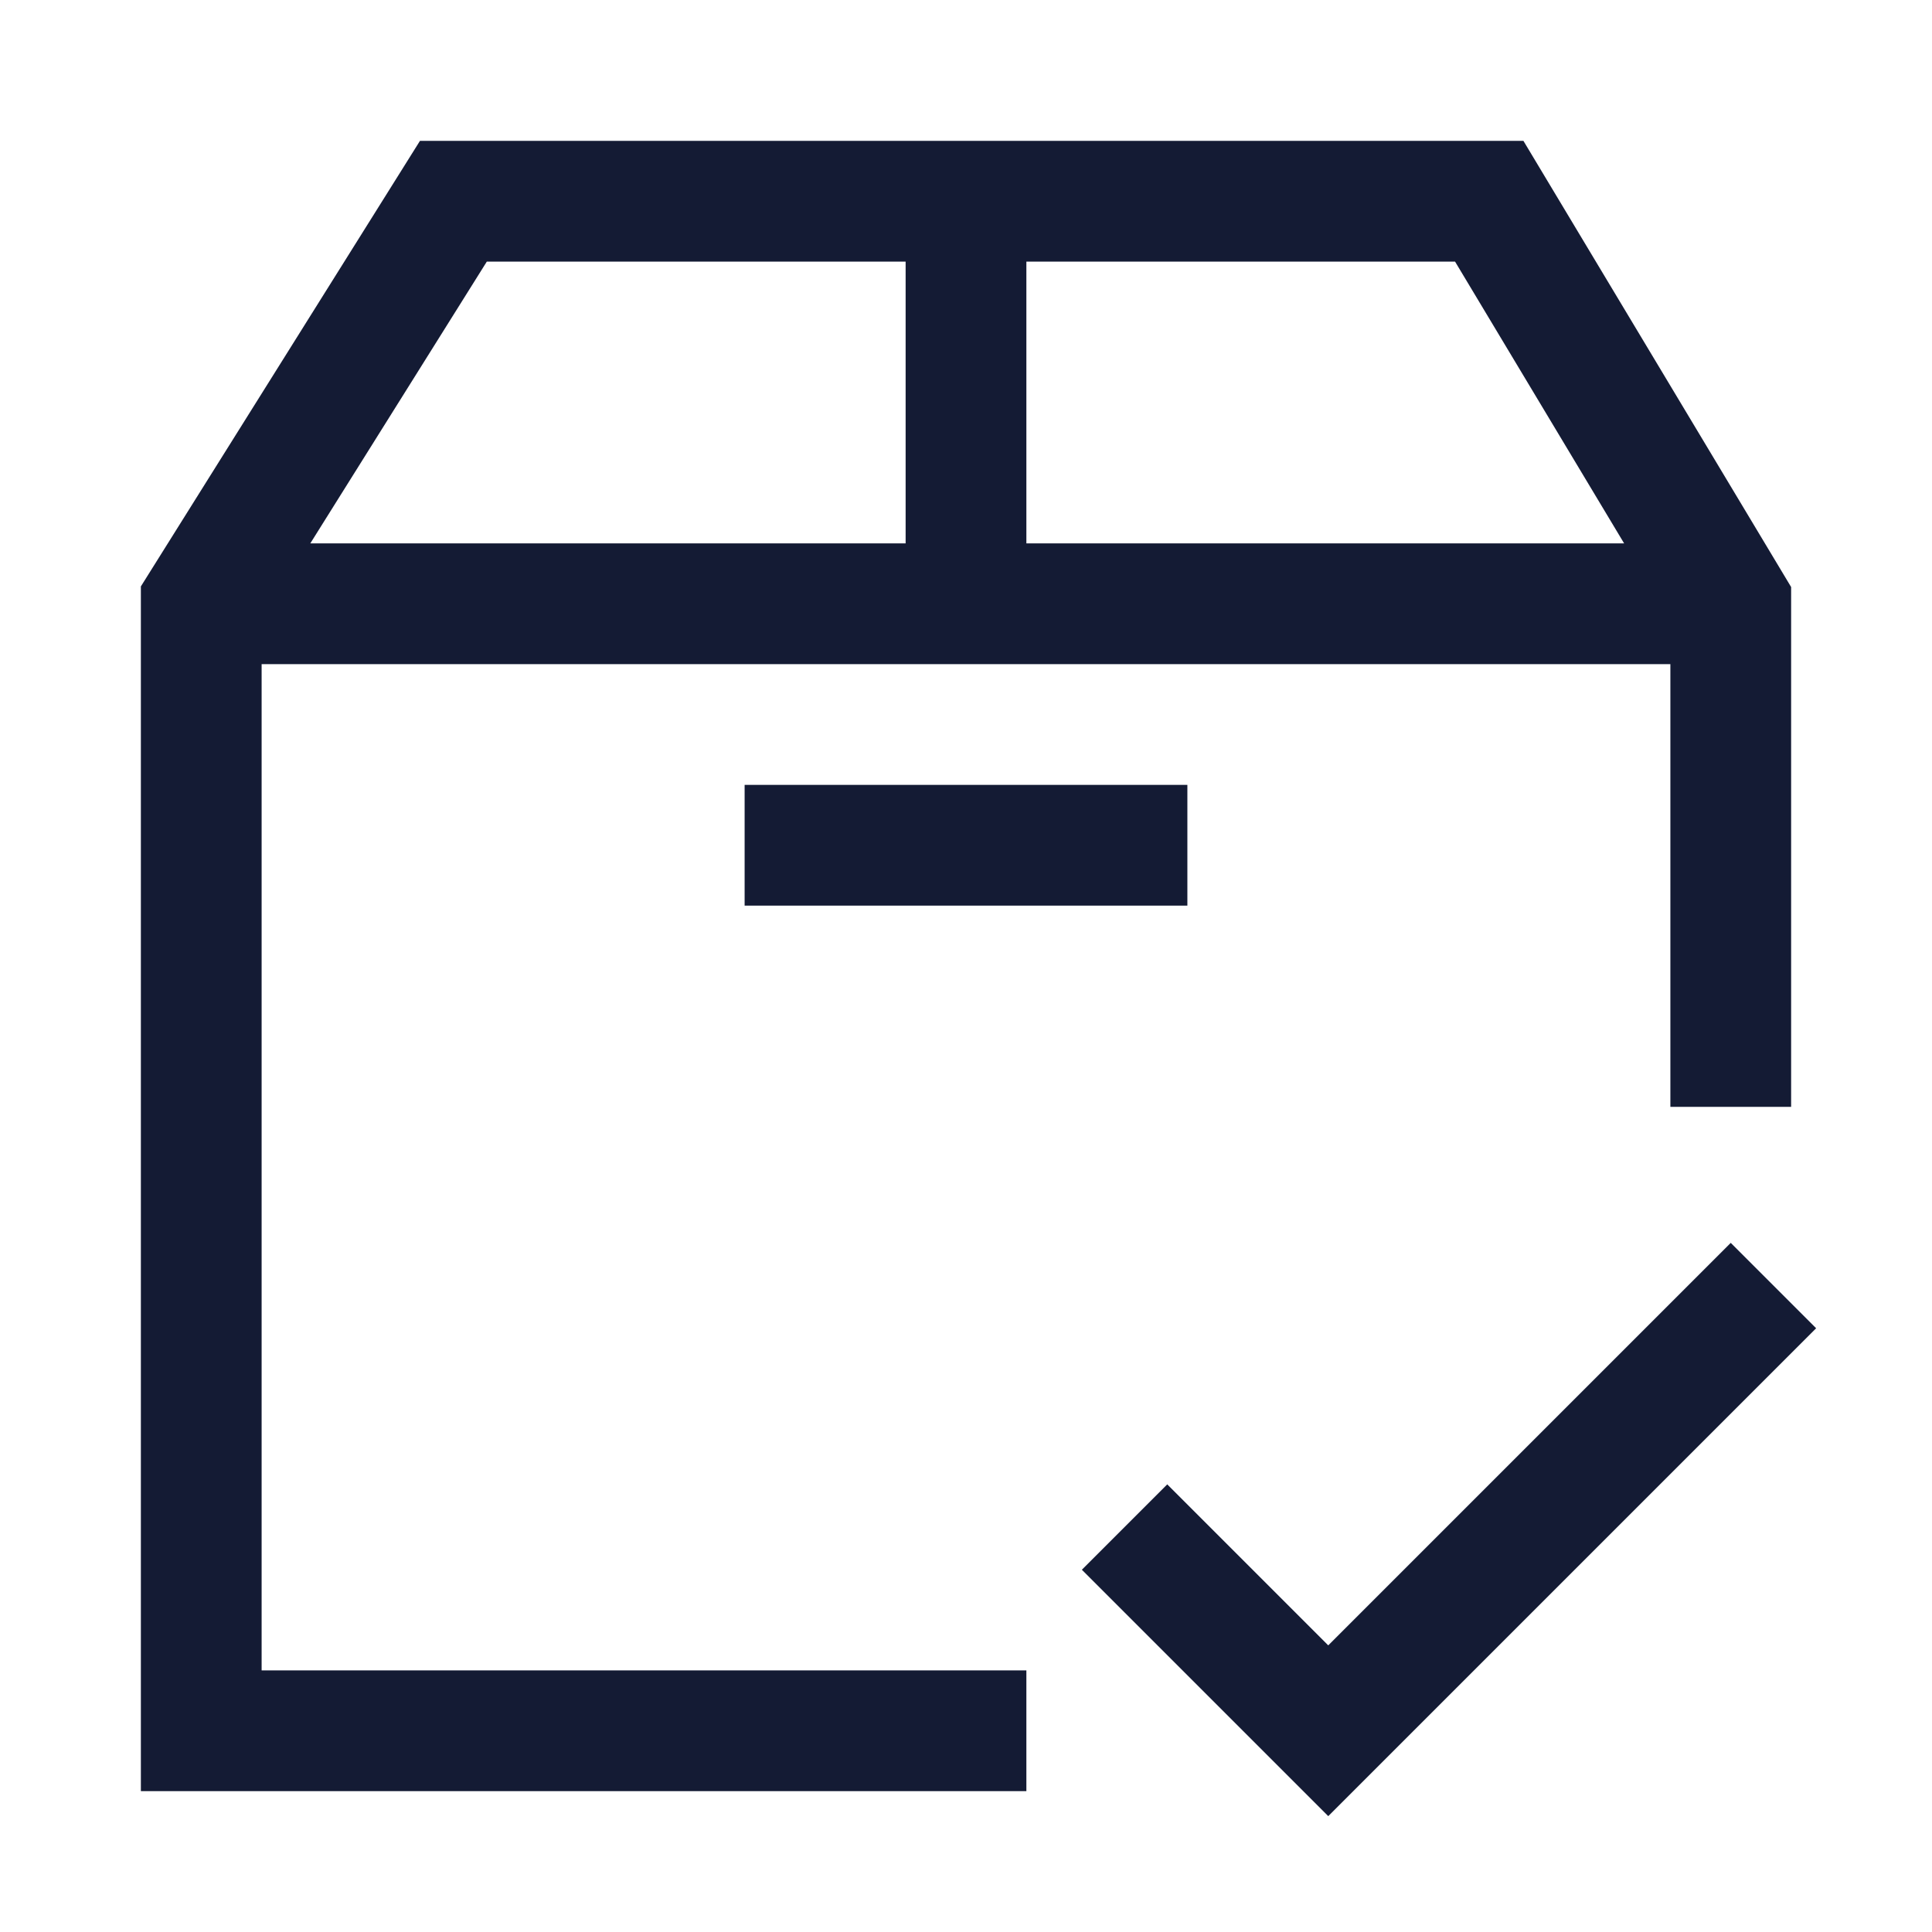 <svg width="24" height="24" viewBox="0 0 24 24" fill="none" xmlns="http://www.w3.org/2000/svg">
<path d="M3 7.5H21M12 7.5V2.5M21.5 13V7.5L18.5 2.5H5.632L2.5 7.5V21.5H12" stroke="#141B34" stroke-width="1.5" stroke-linecap="square"/>
<path d="M10 10.5H14" stroke="#141B34" stroke-width="1.5" stroke-linecap="square"/>
<path d="M21.5 16.5L16.5 21.5L14.5 19.5" stroke="#141B34" stroke-width="1.5" stroke-linecap="square"/>
</svg>
